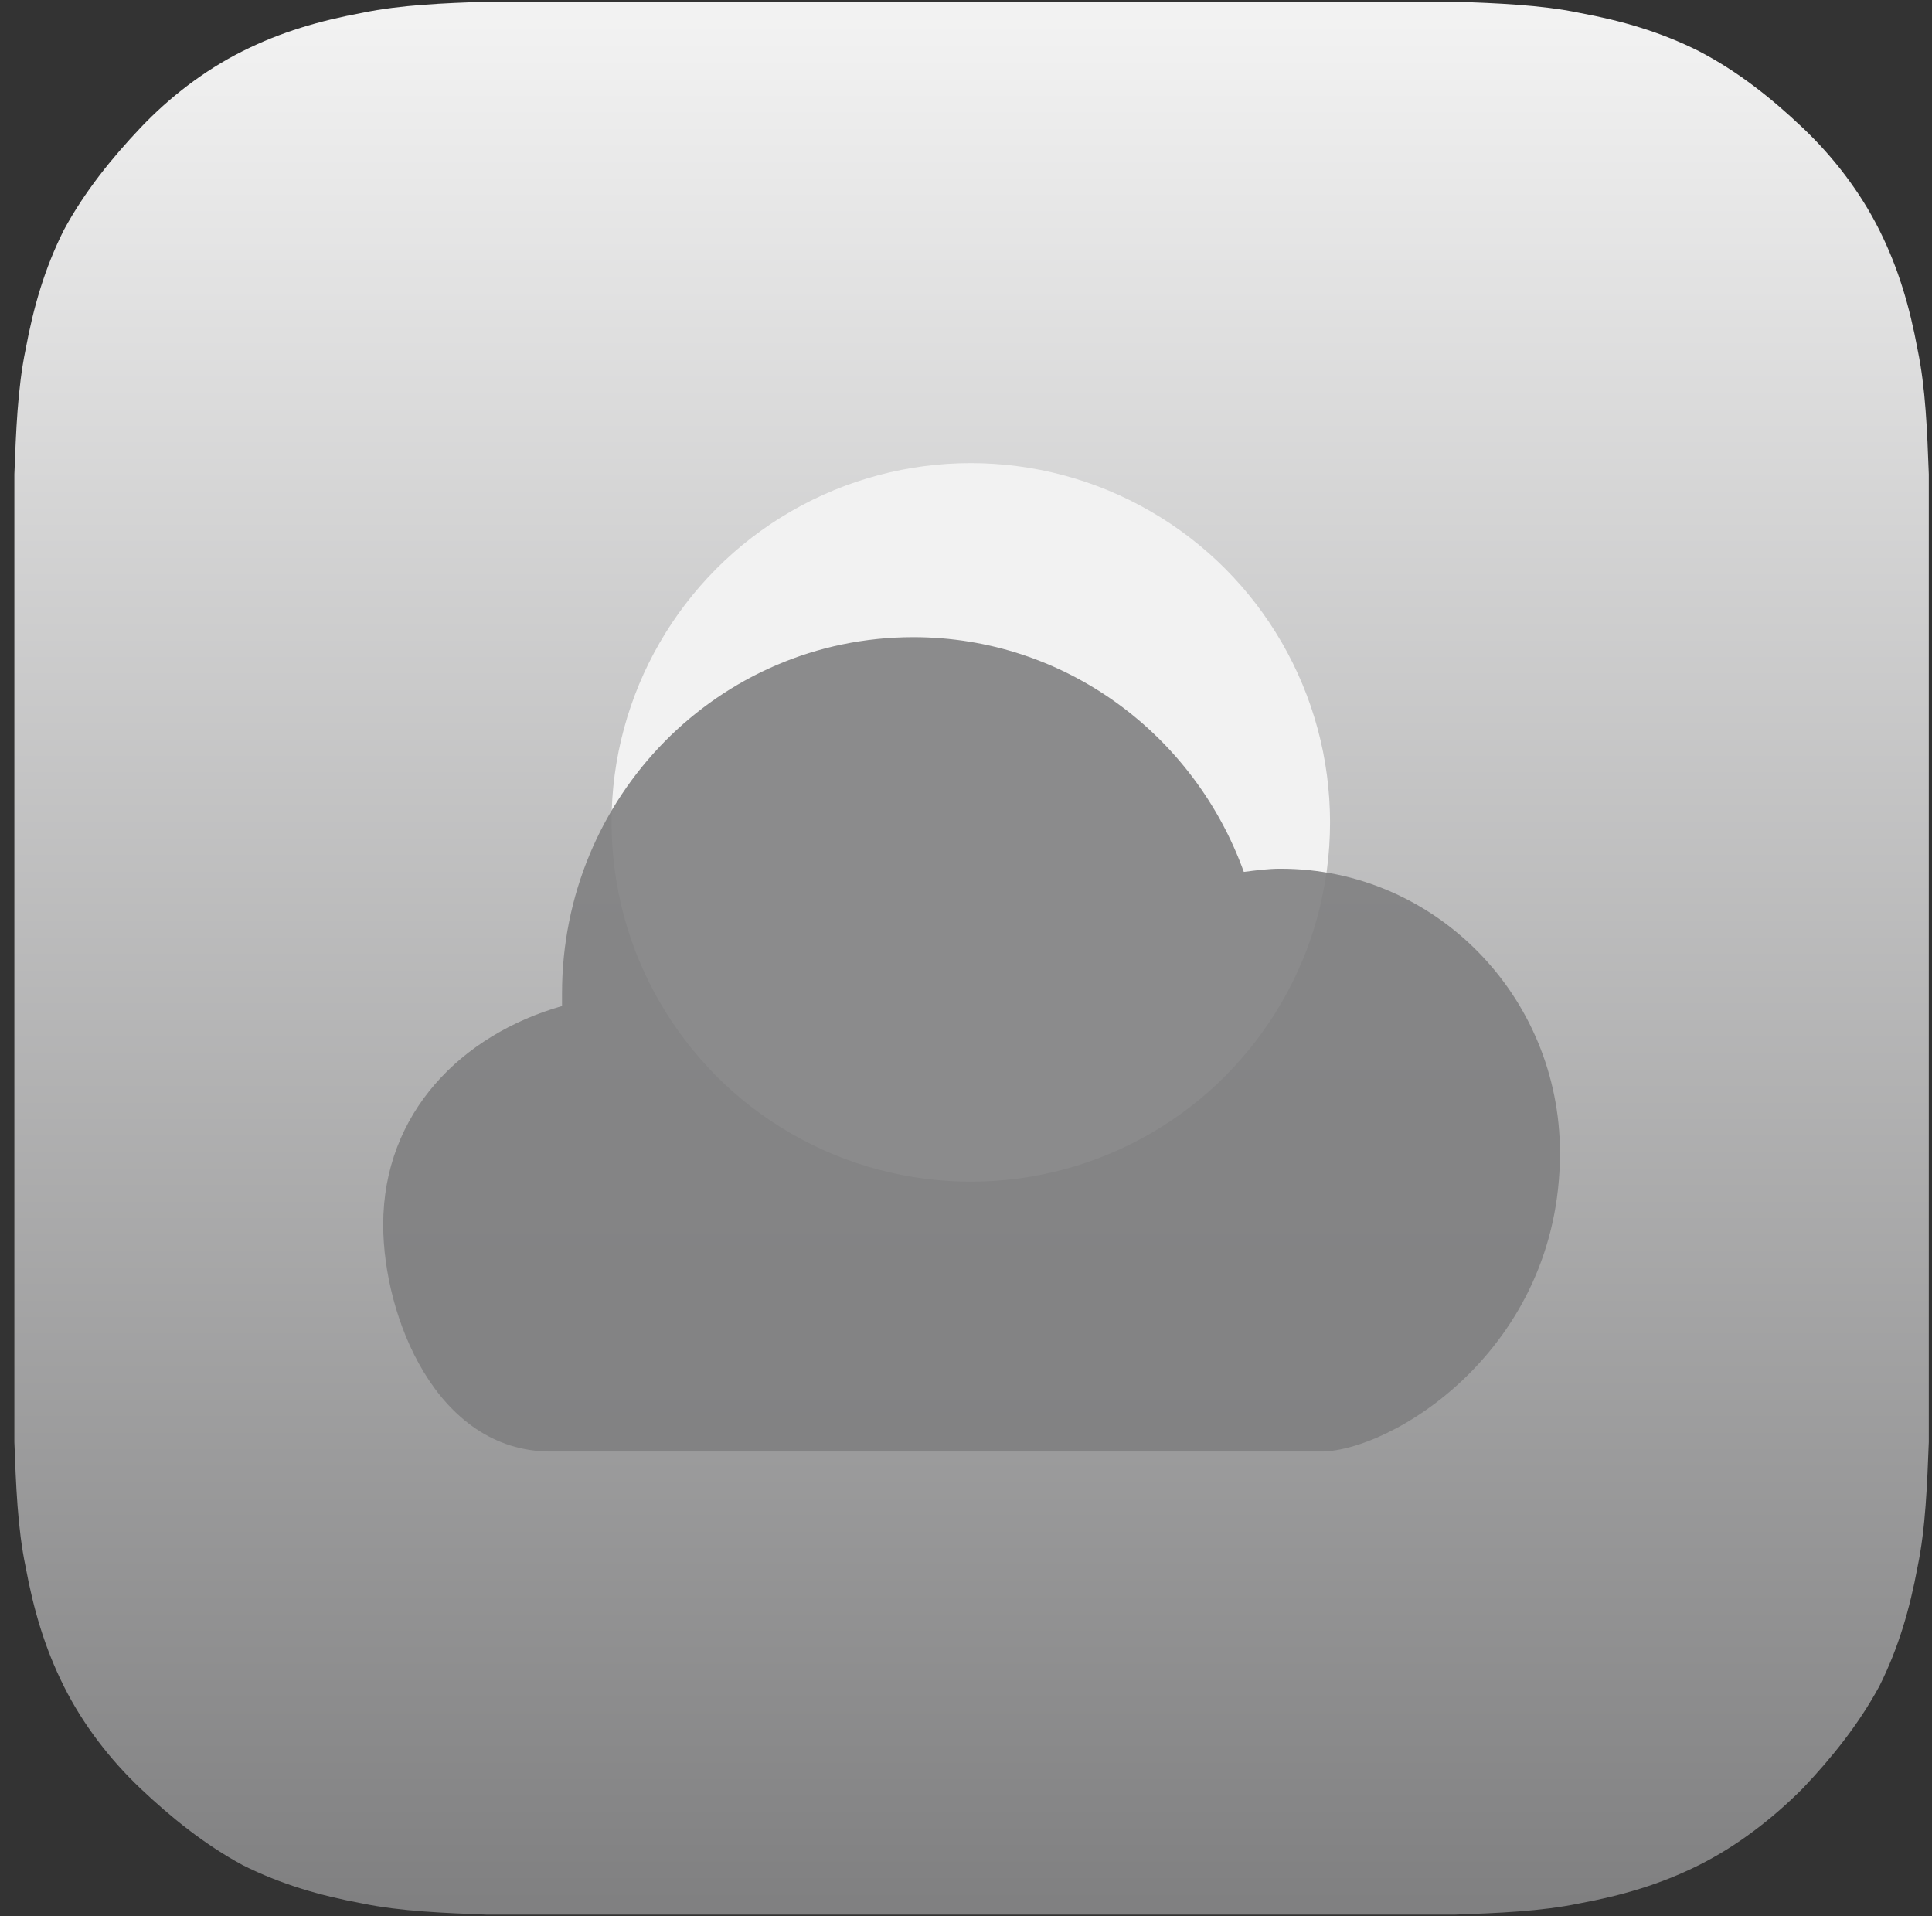 <?xml version="1.0" encoding="UTF-8" standalone="no"?>
<svg width="121px" height="120px" viewBox="0 0 121 120" version="1.1" xmlns="http://www.w3.org/2000/svg" xmlns:xlink="http://www.w3.org/1999/xlink">
    <rect x="0" y="0" width="121" height="120" fill="#333333" stroke="none"/>
    <!-- Generator: Sketch 40.3 (33839) - http://www.bohemiancoding.com/sketch -->
    <title>none-2</title>
    <desc>Created with Sketch.</desc>
    <defs>
        <linearGradient x1="49.948%" y1="1.92%" x2="49.948%" y2="98.5%" id="linearGradient-1">
            <stop stop-color="#F2F2F2" offset="0%"></stop>
            <stop stop-color="#808081" offset="100%"></stop>
        </linearGradient>
    </defs>
    <g id="Page-1" stroke="none" stroke-width="1" fill="none" fill-rule="evenodd">
        <g id="none-2">
            <path d="M120.8,33.3 L120.8,29.7 C120.7,27 120.6,24.3 120.1,21.9 C119.6,19.2 118.9,16.8 117.7,14.4 C116.5,12 114.8,9.8 112.9,8 C111,6.2 108.9,4.5 106.4,3.2 C104,2 101.6,1.3 98.9,0.8 C96.5,0.3 93.7,0.2 91.1,0.1 L87.5,0.1 L83.1,0.1 L38.5,0.1 L34.1,0.1 L30.5,0.1 C27.8,0.2 25.1,0.3 22.7,0.8 C20,1.3 17.6,2 15.2,3.2 C12.8,4.4 10.6,6.1 8.8,8 C7,9.9 5.3,12 4,14.4 C2.8,16.8 2.1,19.2 1.6,21.9 C1.1,24.3 1,27.1 0.9,29.7 L0.9,33.3 L0.9,37.7 L0.9,82.3 L0.9,86.7 L0.9,90.3 C1,93 1.1,95.7 1.6,98.1 C2.1,100.8 2.8,103.2 4,105.6 C5.2,108 6.9,110.2 8.8,112 C10.7,113.8 12.8,115.5 15.2,116.8 C17.6,118 20,118.7 22.7,119.2 C25.1,119.7 27.9,119.8 30.5,119.9 L34.1,119.9 L38.5,119.9 L83.1,119.9 L87.5,119.9 L91.1,119.9 C93.8,119.8 96.5,119.7 98.9,119.2 C101.6,118.7 104,118 106.4,116.8 C108.8,115.6 111,113.9 112.9,112 C114.7,110.1 116.4,108 117.7,105.6 C118.9,103.2 119.6,100.8 120.1,98.1 C120.6,95.7 120.7,92.9 120.8,90.3 L120.8,86.7 L120.8,82.3 L120.8,37.7 L120.8,33.3 L120.8,33.3 Z" id="Shape" fill="url(#linearGradient-1)"></path>
            <circle id="Oval" fill="#F2F2F2" cx="60.8" cy="51.5" r="22.5"></circle>
            <path d="M97.7,72.2 C97.7,62.4 89.9,54.4 80.2,54.4 C79.4,54.4 78.7,54.5 77.9,54.6 C74.8,46 66.7,39.9 57.2,39.9 C45,39.9 35.2,49.9 35.2,62.2 L35.2,63 C28.9,64.8 24,69.7 24,76.7 C24,82.4 27.3,90.9 34.5,90.9 L82.6,90.9 C87,91 97.7,84.6 97.7,72.2 L97.7,72.2 Z" id="Shape" fill="#808081" opacity="0.9"></path>
        </g>
    </g>
</svg>